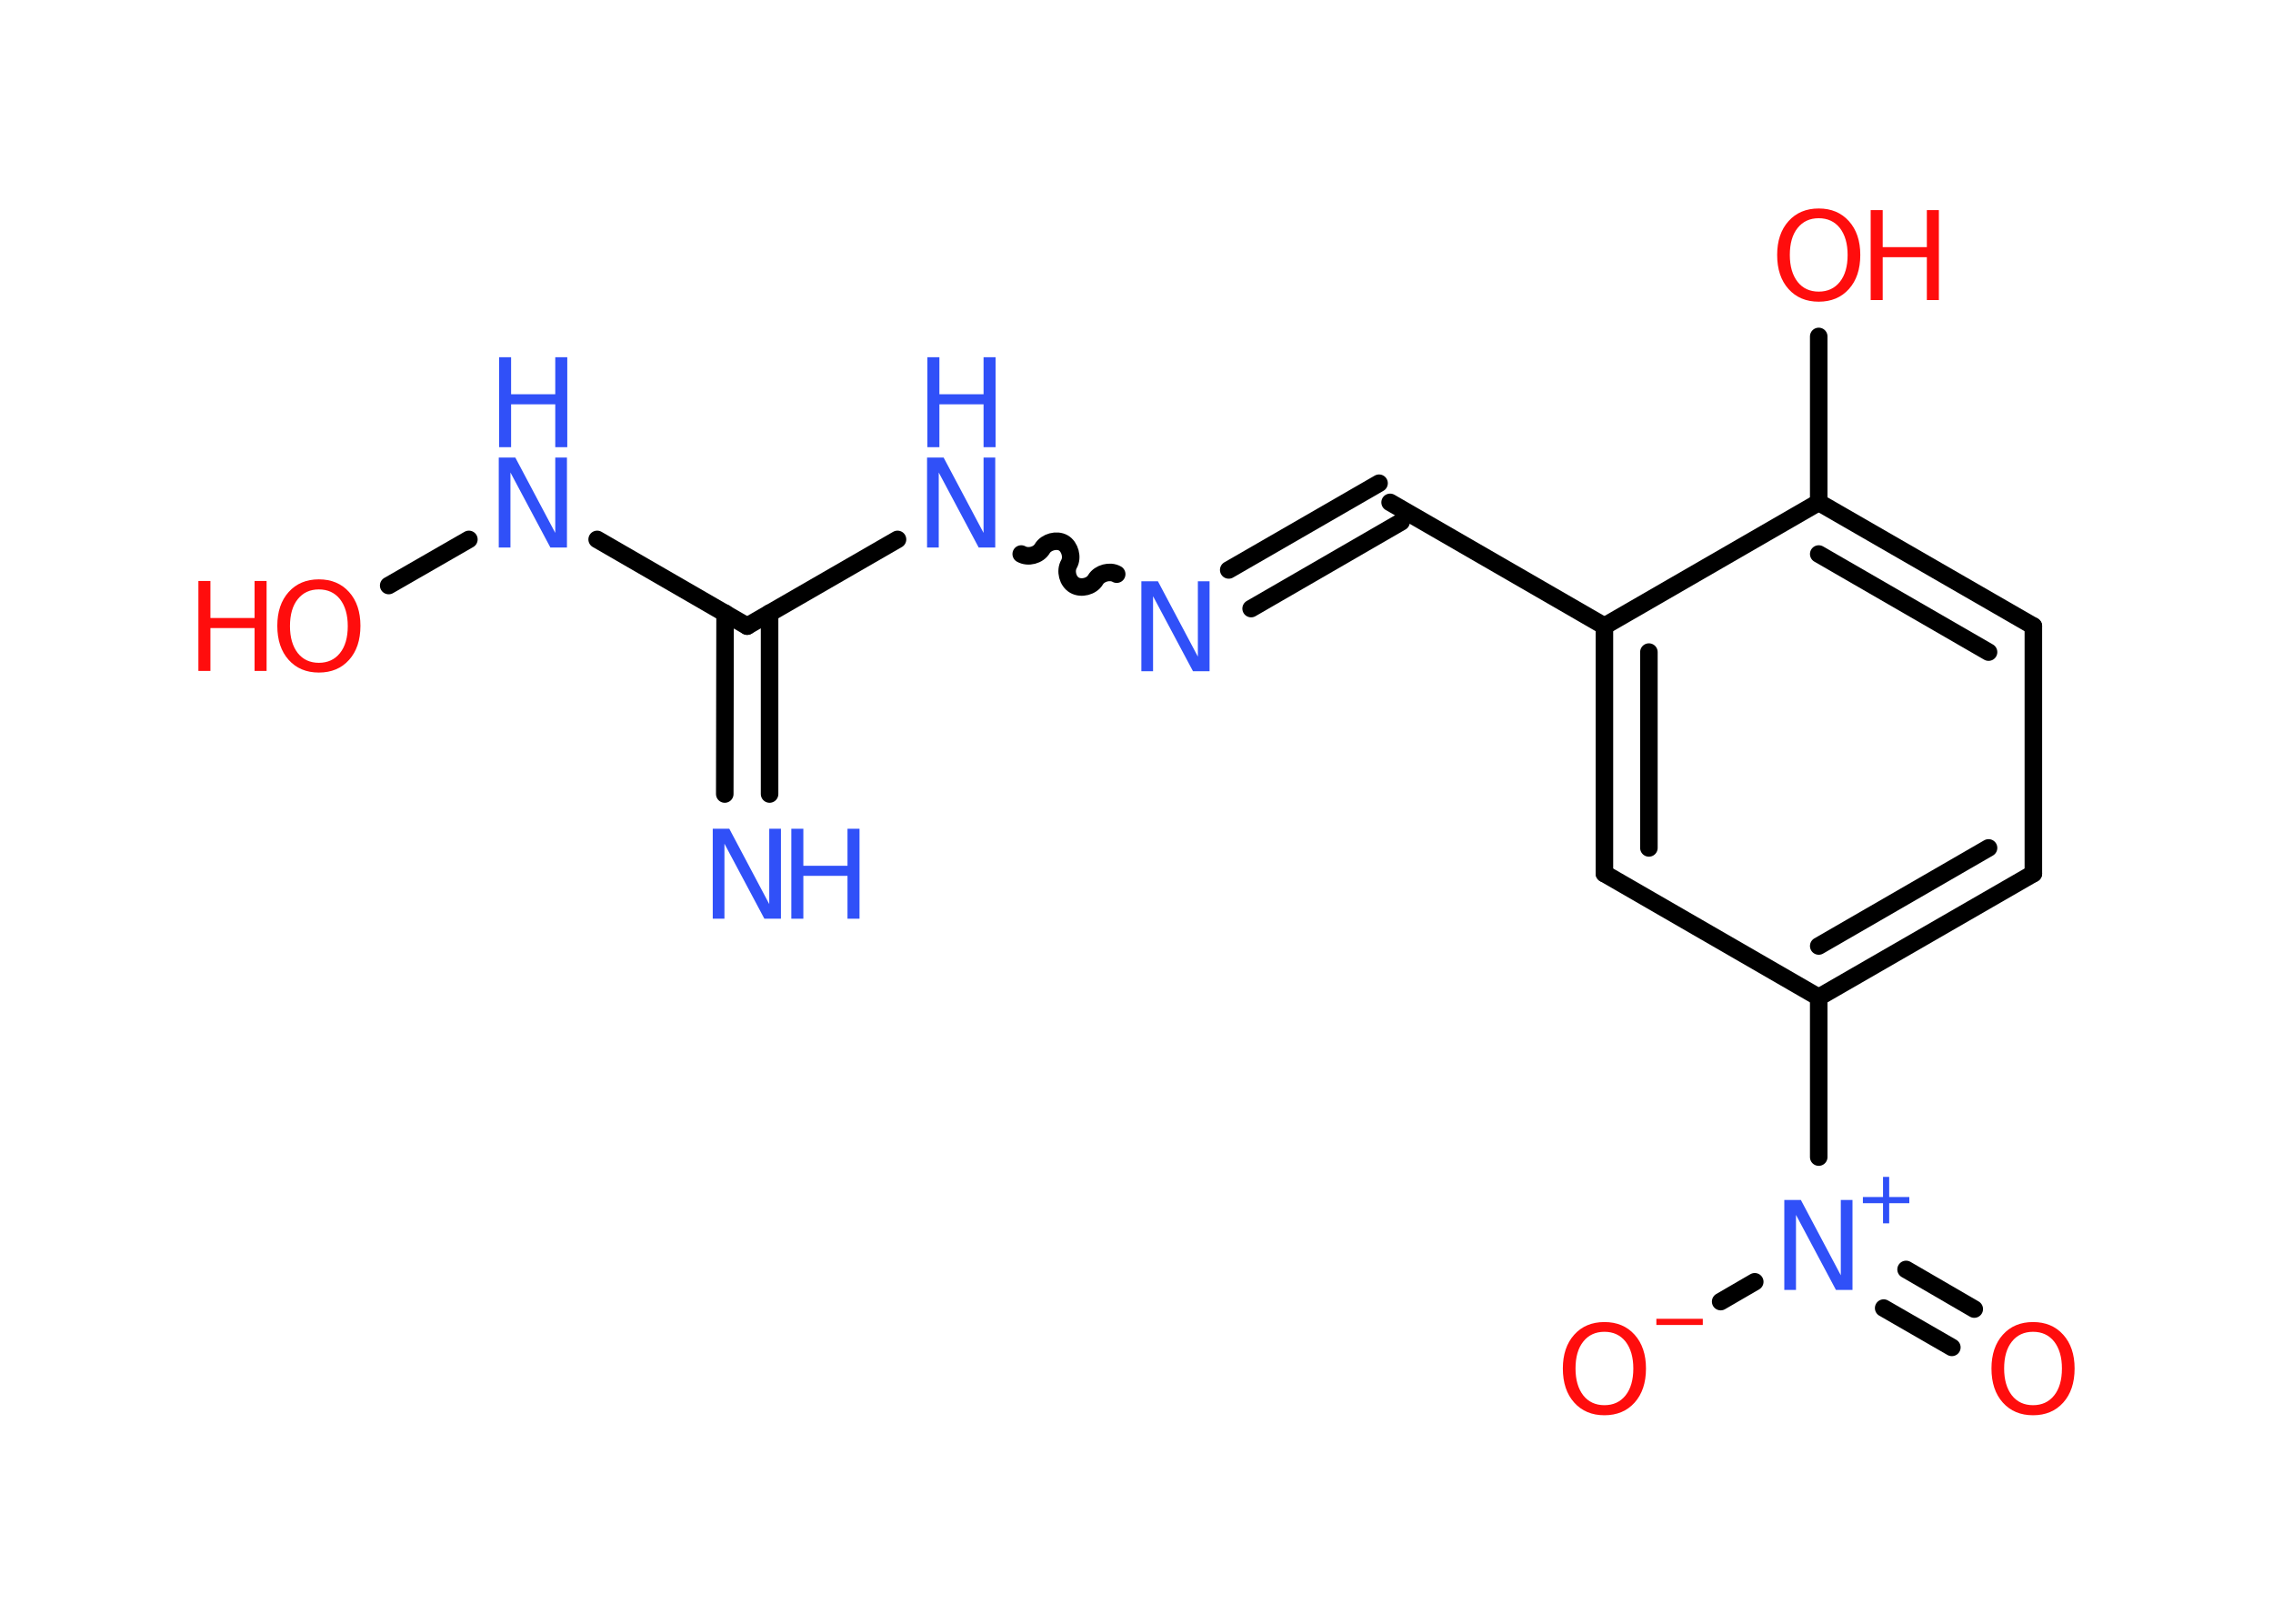 <?xml version='1.0' encoding='UTF-8'?>
<!DOCTYPE svg PUBLIC "-//W3C//DTD SVG 1.1//EN" "http://www.w3.org/Graphics/SVG/1.1/DTD/svg11.dtd">
<svg version='1.2' xmlns='http://www.w3.org/2000/svg' xmlns:xlink='http://www.w3.org/1999/xlink' width='70.0mm' height='50.0mm' viewBox='0 0 70.0 50.0'>
  <desc>Generated by the Chemistry Development Kit (http://github.com/cdk)</desc>
  <g stroke-linecap='round' stroke-linejoin='round' stroke='#000000' stroke-width='.54' fill='#3050F8'>
    <rect x='.0' y='.0' width='70.0' height='50.0' fill='#FFFFFF' stroke='none'/>
    <g id='mol1' class='mol'>
      <g id='mol1bnd1' class='bond'>
        <line x1='22.32' y1='24.45' x2='22.33' y2='18.88'/>
        <line x1='23.7' y1='24.45' x2='23.7' y2='18.88'/>
      </g>
      <line id='mol1bnd2' class='bond' x1='23.01' y1='19.28' x2='18.39' y2='16.61'/>
      <line id='mol1bnd3' class='bond' x1='14.44' y1='16.61' x2='11.97' y2='18.03'/>
      <line id='mol1bnd4' class='bond' x1='23.01' y1='19.28' x2='27.64' y2='16.61'/>
      <path id='mol1bnd5' class='bond' d='M34.39 17.68c-.21 -.12 -.53 -.03 -.65 .17c-.12 .21 -.44 .29 -.65 .17c-.21 -.12 -.29 -.44 -.17 -.65c.12 -.21 .03 -.53 -.17 -.65c-.21 -.12 -.53 -.03 -.65 .17c-.12 .21 -.44 .29 -.65 .17' fill='none' stroke='#000000' stroke-width='.54'/>
      <g id='mol1bnd6' class='bond'>
        <line x1='37.84' y1='17.55' x2='42.47' y2='14.88'/>
        <line x1='38.53' y1='18.74' x2='43.15' y2='16.07'/>
      </g>
      <line id='mol1bnd7' class='bond' x1='42.81' y1='15.47' x2='49.41' y2='19.28'/>
      <g id='mol1bnd8' class='bond'>
        <line x1='49.41' y1='19.28' x2='49.41' y2='26.9'/>
        <line x1='50.78' y1='20.08' x2='50.78' y2='26.11'/>
      </g>
      <line id='mol1bnd9' class='bond' x1='49.41' y1='26.9' x2='56.01' y2='30.71'/>
      <line id='mol1bnd10' class='bond' x1='56.01' y1='30.71' x2='56.01' y2='35.63'/>
      <g id='mol1bnd11' class='bond'>
        <line x1='58.7' y1='39.09' x2='60.8' y2='40.31'/>
        <line x1='58.01' y1='40.28' x2='60.11' y2='41.49'/>
      </g>
      <line id='mol1bnd12' class='bond' x1='54.04' y1='39.47' x2='52.99' y2='40.08'/>
      <g id='mol1bnd13' class='bond'>
        <line x1='56.01' y1='30.71' x2='62.62' y2='26.9'/>
        <line x1='56.01' y1='29.13' x2='61.24' y2='26.11'/>
      </g>
      <line id='mol1bnd14' class='bond' x1='62.62' y1='26.9' x2='62.62' y2='19.28'/>
      <g id='mol1bnd15' class='bond'>
        <line x1='62.62' y1='19.28' x2='56.01' y2='15.47'/>
        <line x1='61.24' y1='20.08' x2='56.01' y2='17.06'/>
      </g>
      <line id='mol1bnd16' class='bond' x1='49.41' y1='19.28' x2='56.01' y2='15.47'/>
      <line id='mol1bnd17' class='bond' x1='56.01' y1='15.47' x2='56.01' y2='10.36'/>
      <g id='mol1atm1' class='atom'>
        <path d='M21.96 25.52h.5l1.23 2.32v-2.32h.36v2.77h-.51l-1.23 -2.31v2.31h-.36v-2.77z' stroke='none'/>
        <path d='M24.37 25.52h.37v1.14h1.36v-1.14h.37v2.77h-.37v-1.32h-1.36v1.32h-.37v-2.77z' stroke='none'/>
      </g>
      <g id='mol1atm3' class='atom'>
        <path d='M15.37 14.09h.5l1.23 2.32v-2.32h.36v2.77h-.51l-1.23 -2.31v2.31h-.36v-2.77z' stroke='none'/>
        <path d='M15.37 11.0h.37v1.14h1.36v-1.14h.37v2.77h-.37v-1.32h-1.36v1.32h-.37v-2.77z' stroke='none'/>
      </g>
      <g id='mol1atm4' class='atom'>
        <path d='M9.82 18.15q-.41 .0 -.65 .3q-.24 .3 -.24 .83q.0 .52 .24 .83q.24 .3 .65 .3q.41 .0 .65 -.3q.24 -.3 .24 -.83q.0 -.52 -.24 -.83q-.24 -.3 -.65 -.3zM9.82 17.84q.58 .0 .93 .39q.35 .39 .35 1.04q.0 .66 -.35 1.05q-.35 .39 -.93 .39q-.58 .0 -.93 -.39q-.35 -.39 -.35 -1.05q.0 -.65 .35 -1.04q.35 -.39 .93 -.39z' stroke='none' fill='#FF0D0D'/>
        <path d='M6.11 17.89h.37v1.14h1.36v-1.14h.37v2.77h-.37v-1.32h-1.36v1.32h-.37v-2.77z' stroke='none' fill='#FF0D0D'/>
      </g>
      <g id='mol1atm5' class='atom'>
        <path d='M28.56 14.09h.5l1.23 2.32v-2.32h.36v2.77h-.51l-1.23 -2.31v2.31h-.36v-2.77z' stroke='none'/>
        <path d='M28.56 11.0h.37v1.14h1.36v-1.14h.37v2.77h-.37v-1.32h-1.36v1.32h-.37v-2.77z' stroke='none'/>
      </g>
      <path id='mol1atm6' class='atom' d='M35.16 17.9h.5l1.23 2.32v-2.32h.36v2.77h-.51l-1.23 -2.31v2.31h-.36v-2.77z' stroke='none'/>
      <g id='mol1atm11' class='atom'>
        <path d='M54.96 36.95h.5l1.23 2.32v-2.32h.36v2.77h-.51l-1.23 -2.31v2.31h-.36v-2.77z' stroke='none'/>
        <path d='M58.18 36.24v.62h.62v.19h-.62v.62h-.19v-.62h-.62v-.19h.62v-.62h.19z' stroke='none'/>
      </g>
      <path id='mol1atm12' class='atom' d='M62.61 41.01q-.41 .0 -.65 .3q-.24 .3 -.24 .83q.0 .52 .24 .83q.24 .3 .65 .3q.41 .0 .65 -.3q.24 -.3 .24 -.83q.0 -.52 -.24 -.83q-.24 -.3 -.65 -.3zM62.61 40.71q.58 .0 .93 .39q.35 .39 .35 1.04q.0 .66 -.35 1.05q-.35 .39 -.93 .39q-.58 .0 -.93 -.39q-.35 -.39 -.35 -1.05q.0 -.65 .35 -1.04q.35 -.39 .93 -.39z' stroke='none' fill='#FF0D0D'/>
      <g id='mol1atm13' class='atom'>
        <path d='M49.41 41.01q-.41 .0 -.65 .3q-.24 .3 -.24 .83q.0 .52 .24 .83q.24 .3 .65 .3q.41 .0 .65 -.3q.24 -.3 .24 -.83q.0 -.52 -.24 -.83q-.24 -.3 -.65 -.3zM49.41 40.71q.58 .0 .93 .39q.35 .39 .35 1.04q.0 .66 -.35 1.05q-.35 .39 -.93 .39q-.58 .0 -.93 -.39q-.35 -.39 -.35 -1.05q.0 -.65 .35 -1.04q.35 -.39 .93 -.39z' stroke='none' fill='#FF0D0D'/>
        <path d='M51.01 40.61h1.43v.19h-1.43v-.19z' stroke='none' fill='#FF0D0D'/>
      </g>
      <g id='mol1atm17' class='atom'>
        <path d='M56.01 6.72q-.41 .0 -.65 .3q-.24 .3 -.24 .83q.0 .52 .24 .83q.24 .3 .65 .3q.41 .0 .65 -.3q.24 -.3 .24 -.83q.0 -.52 -.24 -.83q-.24 -.3 -.65 -.3zM56.01 6.42q.58 .0 .93 .39q.35 .39 .35 1.04q.0 .66 -.35 1.05q-.35 .39 -.93 .39q-.58 .0 -.93 -.39q-.35 -.39 -.35 -1.05q.0 -.65 .35 -1.04q.35 -.39 .93 -.39z' stroke='none' fill='#FF0D0D'/>
        <path d='M57.61 6.47h.37v1.14h1.36v-1.14h.37v2.77h-.37v-1.32h-1.36v1.32h-.37v-2.77z' stroke='none' fill='#FF0D0D'/>
      </g>
    </g>
  </g>
</svg>
